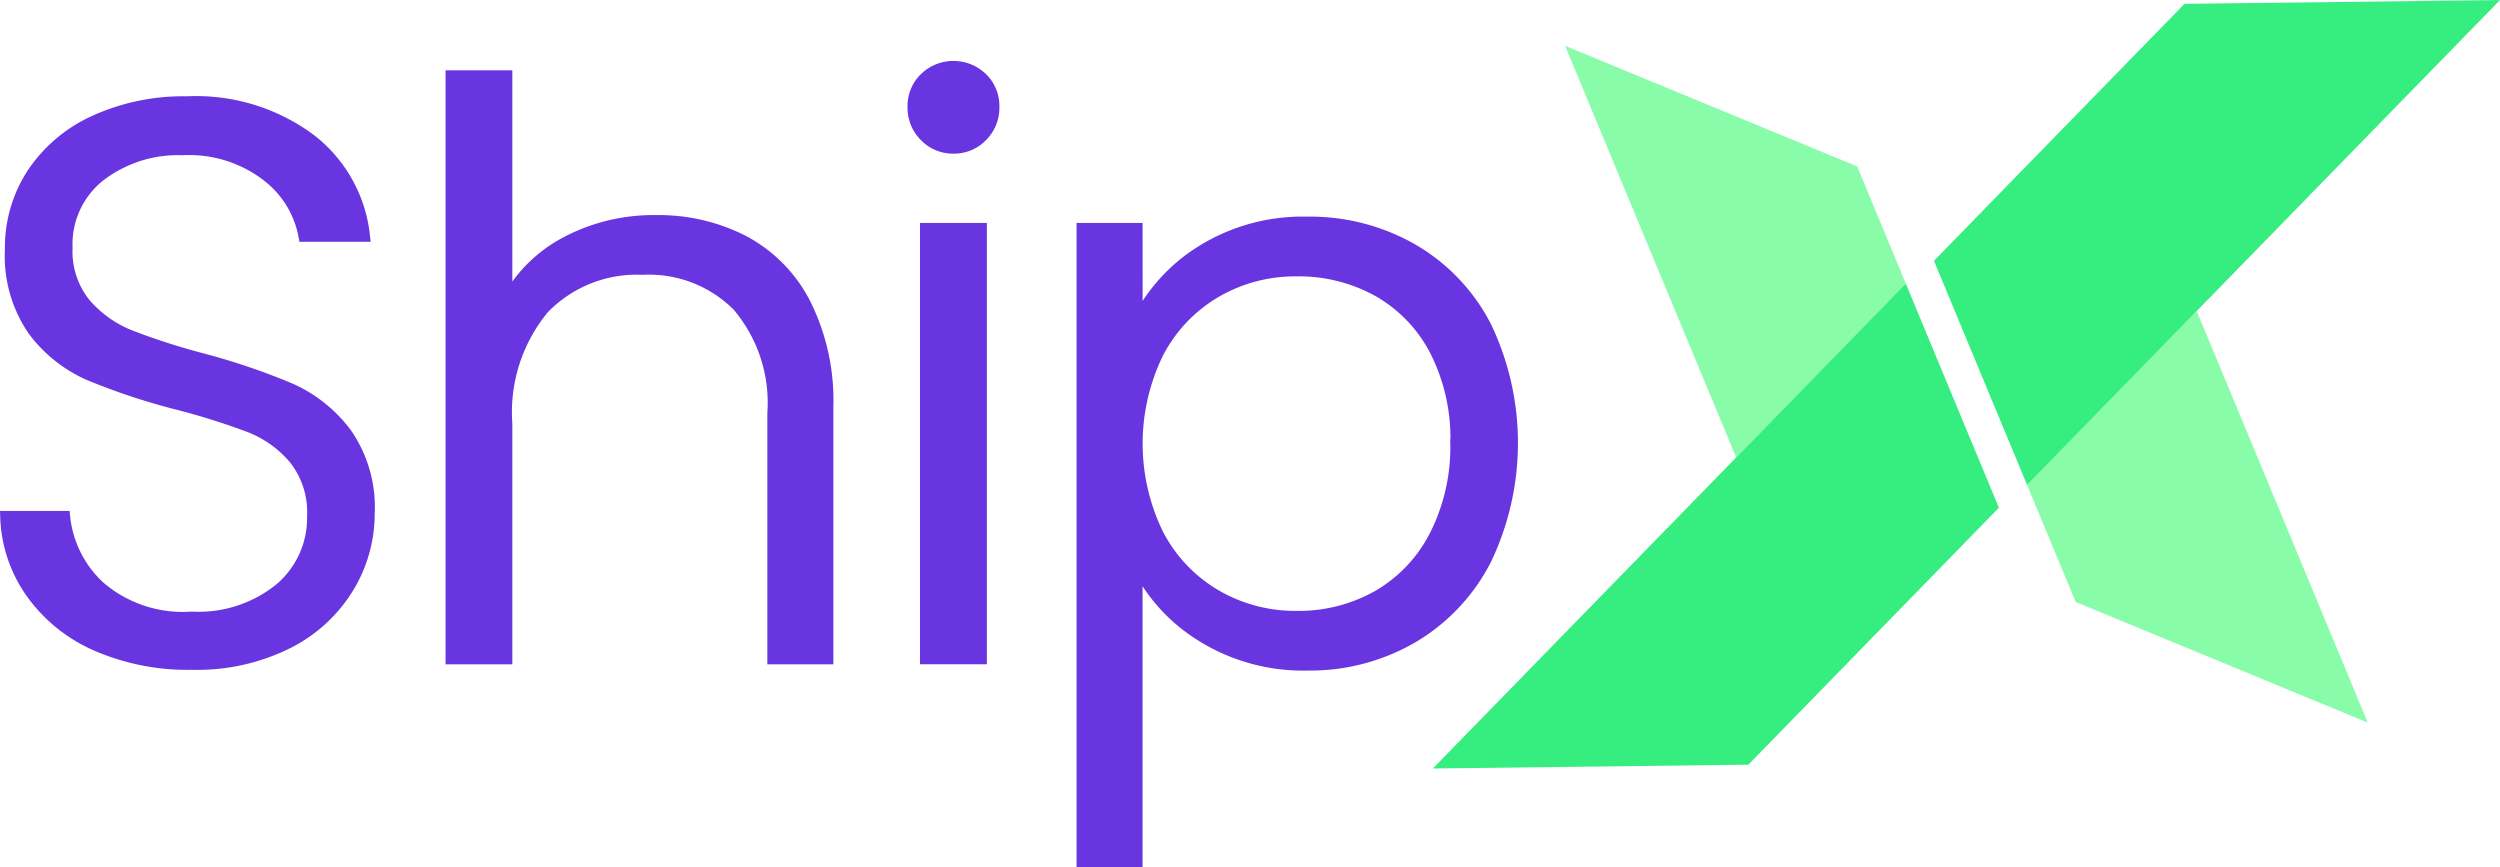 <?xml version="1.0" encoding="UTF-8"?> <svg xmlns="http://www.w3.org/2000/svg" xmlns:xlink="http://www.w3.org/1999/xlink" width="106.614" height="36.985" viewBox="0 0 106.614 36.985"><defs><clipPath id="clip-path"><path id="Path_172975" data-name="Path 172975" d="M202.771,75.435,200.7,70.444,188.243,65.3l7.294,17.551Z" transform="translate(-188.243 -65.302)" fill="#88fca8"></path></clipPath><clipPath id="clip-path-2"><path id="Path_172977" data-name="Path 172977" d="M845.872,450.125l2.074,4.991,12.454,5.142-7.294-17.551Z" transform="translate(-845.872 -442.707)" fill="#88fca8"></path></clipPath></defs><g id="Group_273053" data-name="Group 273053" transform="translate(-13352.505 -705.958)" opacity="0.996"><path id="Path_172985" data-name="Path 172985" d="M39.279,192.348a9.714,9.714,0,0,1-4.077-.805,6.667,6.667,0,0,1-2.768-2.248,5.9,5.9,0,0,1-1.074-3.221h2.483a4.717,4.717,0,0,0,1.51,3,5.446,5.446,0,0,0,3.926,1.292,5.514,5.514,0,0,0,3.775-1.225,3.954,3.954,0,0,0,1.392-3.1,3.667,3.667,0,0,0-.772-2.433,4.724,4.724,0,0,0-1.913-1.376,29.665,29.665,0,0,0-3.154-.99A27.577,27.577,0,0,1,34.883,180a5.928,5.928,0,0,1-2.349-1.879,5.563,5.563,0,0,1-.973-3.456,5.753,5.753,0,0,1,.94-3.238,6.293,6.293,0,0,1,2.651-2.231,9.119,9.119,0,0,1,3.926-.805,8.167,8.167,0,0,1,5.251,1.594,5.989,5.989,0,0,1,2.3,4.11h-2.55a4.216,4.216,0,0,0-1.577-2.567,5.466,5.466,0,0,0-3.624-1.124,5.472,5.472,0,0,0-3.523,1.124,3.715,3.715,0,0,0-1.409,3.07,3.548,3.548,0,0,0,.772,2.382,4.919,4.919,0,0,0,1.929,1.376,28.587,28.587,0,0,0,3.137,1.007,28.335,28.335,0,0,1,3.691,1.258,6.012,6.012,0,0,1,2.382,1.9,5.5,5.5,0,0,1,.973,3.423,6.039,6.039,0,0,1-.872,3.121,6.367,6.367,0,0,1-2.584,2.382A8.64,8.64,0,0,1,39.279,192.348Zm19.8-18.891a7.922,7.922,0,0,1,3.741.872A6.217,6.217,0,0,1,65.434,177a9.213,9.213,0,0,1,.956,4.379v10.737H64.075V181.644a6.39,6.39,0,0,0-1.493-4.563,5.345,5.345,0,0,0-4.077-1.577,5.526,5.526,0,0,0-4.228,1.678,6.95,6.95,0,0,0-1.577,4.932v10H50.352v-24.83H52.7v9.63a6.072,6.072,0,0,1,2.567-2.55A7.949,7.949,0,0,1,59.076,173.457Zm12.683-3.121a1.647,1.647,0,0,1-1.208-.5,1.687,1.687,0,0,1-.5-1.242,1.632,1.632,0,0,1,.5-1.225,1.743,1.743,0,0,1,2.416,0,1.632,1.632,0,0,1,.5,1.225,1.687,1.687,0,0,1-.5,1.242A1.647,1.647,0,0,1,71.759,170.336Zm1.174,3.456v18.321H70.585V173.792Zm6.644,4.026a7.409,7.409,0,0,1,2.768-3.07,8.135,8.135,0,0,1,4.513-1.225,8.766,8.766,0,0,1,4.479,1.158,8.05,8.05,0,0,1,3.121,3.288,11.495,11.495,0,0,1,0,9.915,8.138,8.138,0,0,1-3.121,3.322,8.669,8.669,0,0,1-4.479,1.174,8.156,8.156,0,0,1-4.5-1.225,7.377,7.377,0,0,1-2.785-3.07V200.77H77.262V173.792h2.315Zm13.623,5.1a8.24,8.24,0,0,0-.889-3.943,6.184,6.184,0,0,0-2.433-2.533,6.967,6.967,0,0,0-3.49-.872,6.726,6.726,0,0,0-3.439.906,6.464,6.464,0,0,0-2.466,2.584,8.814,8.814,0,0,0,0,7.785,6.464,6.464,0,0,0,2.466,2.584,6.726,6.726,0,0,0,3.439.906,6.863,6.863,0,0,0,3.49-.889,6.249,6.249,0,0,0,2.433-2.584A8.366,8.366,0,0,0,93.2,182.919Z" transform="translate(13321.404 541.924)" fill="#6734e0" stroke="#6734e0" stroke-width="0.5"></path><g id="Group_186515" data-name="Group 186515" transform="translate(13413.61 705.959)"><g id="Group_186509" data-name="Group 186509" transform="translate(5.64 1.956)"><g id="Group_186508" data-name="Group 186508" clip-path="url(#clip-path)"><rect id="Rectangle_61838" data-name="Rectangle 61838" width="16.002" height="18.75" transform="translate(-1.524 0.133) rotate(-5)" fill="#88fca8"></rect></g></g><path id="Path_172976" data-name="Path 172976" d="M0,424.2l13.454-.163,10.685-10.958-3.972-9.56Z" transform="translate(0 -391.428)" fill="#35ed7f"></path><g id="Group_186511" data-name="Group 186511" transform="translate(25.341 13.263)"><g id="Group_186510" data-name="Group 186510" clip-path="url(#clip-path-2)"><rect id="Rectangle_61839" data-name="Rectangle 61839" width="20.122" height="21.764" transform="translate(-6.186 2.552) rotate(-22.414)" fill="#88fca8"></rect></g></g><path id="Path_172978" data-name="Path 172978" d="M737.428,0,723.973.162,713.289,11.12l3.972,9.56Z" transform="translate(-691.919 0.001)" fill="#35ed7f"></path></g></g></svg> 